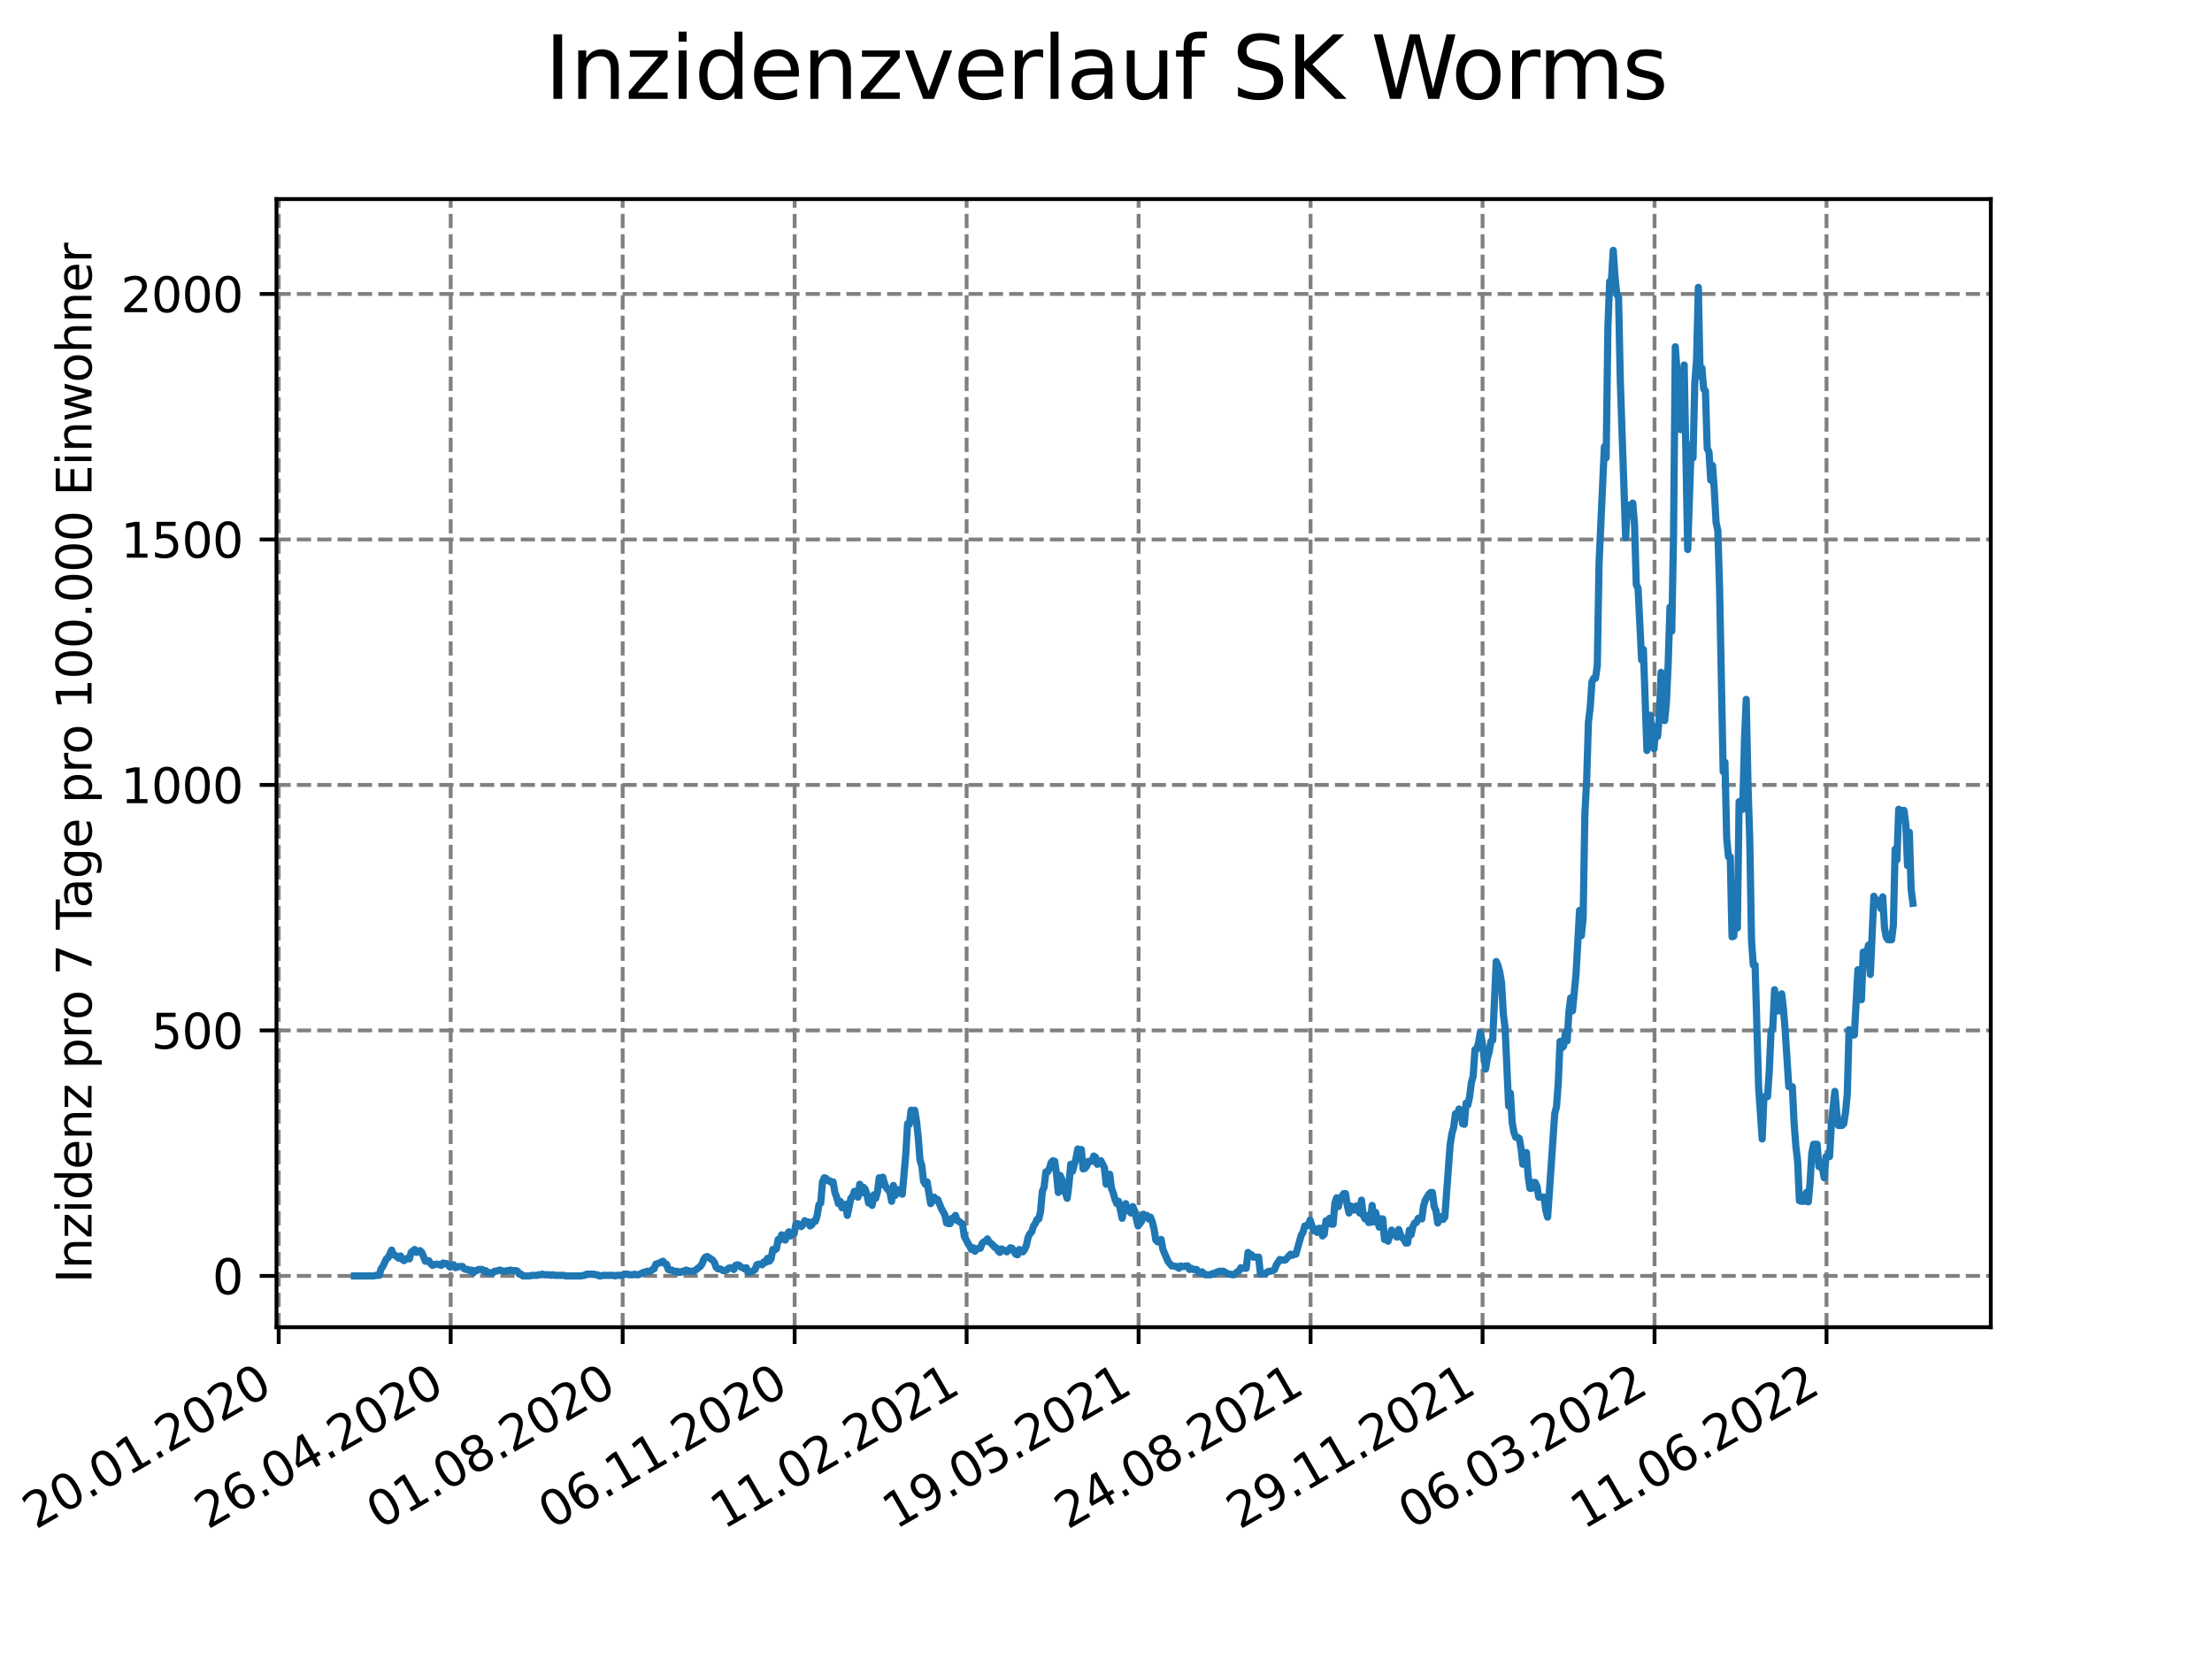 <?xml version="1.0" encoding="utf-8" standalone="no"?>
<!DOCTYPE svg PUBLIC "-//W3C//DTD SVG 1.1//EN"
  "http://www.w3.org/Graphics/SVG/1.1/DTD/svg11.dtd">
<svg xmlns:xlink="http://www.w3.org/1999/xlink" width="460.8pt" height="345.6pt" viewBox="0 0 460.8 345.6" xmlns="http://www.w3.org/2000/svg" version="1.1">
 <defs>
  <style type="text/css">*{stroke-linejoin: round; stroke-linecap: butt}</style>
 </defs>
 <g id="figure_1">
  <g id="patch_1">
   <path d="M 0 345.6 
L 460.8 345.6 
L 460.8 0 
L 0 0 
z
" style="fill: #ffffff"/>
  </g>
  <g id="axes_1">
   <g id="patch_2">
    <path d="M 57.6 276.48 
L 414.72 276.48 
L 414.72 41.472 
L 57.6 41.472 
z
" style="fill: #ffffff"/>
   </g>
   <g id="matplotlib.axis_1">
    <g id="xtick_1">
     <g id="line2d_1">
      <path d="M 58.059 276.48 
L 58.059 41.472 
" clip-path="url(#pa4934baeac)" style="fill: none; stroke-dasharray: 2.96,1.28; stroke-dashoffset: 0; stroke: #808080; stroke-width: 0.8"/>
     </g>
     <g id="line2d_2">
      <defs>
       <path id="m959ec31d3f" d="M 0 0 
L 0 3.5 
" style="stroke: #000000; stroke-width: 0.8"/>
      </defs>
      <g>
       <use xlink:href="#m959ec31d3f" x="58.059" y="276.48" style="stroke: #000000; stroke-width: 0.8"/>
      </g>
     </g>
     <g id="text_1">
      <!-- 20.01.2020 -->
      <g transform="translate(7.433 318.689)rotate(-30)scale(0.1 -0.1)">
       <defs>
        <path id="DejaVuSans-32" d="M 1228 531 
L 3431 531 
L 3431 0 
L 469 0 
L 469 531 
Q 828 903 1448 1529 
Q 2069 2156 2228 2338 
Q 2531 2678 2651 2914 
Q 2772 3150 2772 3378 
Q 2772 3750 2511 3984 
Q 2250 4219 1831 4219 
Q 1534 4219 1204 4116 
Q 875 4013 500 3803 
L 500 4441 
Q 881 4594 1212 4672 
Q 1544 4750 1819 4750 
Q 2544 4750 2975 4387 
Q 3406 4025 3406 3419 
Q 3406 3131 3298 2873 
Q 3191 2616 2906 2266 
Q 2828 2175 2409 1742 
Q 1991 1309 1228 531 
z
" transform="scale(0.016)"/>
        <path id="DejaVuSans-30" d="M 2034 4250 
Q 1547 4250 1301 3770 
Q 1056 3291 1056 2328 
Q 1056 1369 1301 889 
Q 1547 409 2034 409 
Q 2525 409 2770 889 
Q 3016 1369 3016 2328 
Q 3016 3291 2770 3770 
Q 2525 4250 2034 4250 
z
M 2034 4750 
Q 2819 4750 3233 4129 
Q 3647 3509 3647 2328 
Q 3647 1150 3233 529 
Q 2819 -91 2034 -91 
Q 1250 -91 836 529 
Q 422 1150 422 2328 
Q 422 3509 836 4129 
Q 1250 4750 2034 4750 
z
" transform="scale(0.016)"/>
        <path id="DejaVuSans-2e" d="M 684 794 
L 1344 794 
L 1344 0 
L 684 0 
L 684 794 
z
" transform="scale(0.016)"/>
        <path id="DejaVuSans-31" d="M 794 531 
L 1825 531 
L 1825 4091 
L 703 3866 
L 703 4441 
L 1819 4666 
L 2450 4666 
L 2450 531 
L 3481 531 
L 3481 0 
L 794 0 
L 794 531 
z
" transform="scale(0.016)"/>
       </defs>
       <use xlink:href="#DejaVuSans-32"/>
       <use xlink:href="#DejaVuSans-30" x="63.623"/>
       <use xlink:href="#DejaVuSans-2e" x="127.246"/>
       <use xlink:href="#DejaVuSans-30" x="159.033"/>
       <use xlink:href="#DejaVuSans-31" x="222.656"/>
       <use xlink:href="#DejaVuSans-2e" x="286.279"/>
       <use xlink:href="#DejaVuSans-32" x="318.066"/>
       <use xlink:href="#DejaVuSans-30" x="381.689"/>
       <use xlink:href="#DejaVuSans-32" x="445.312"/>
       <use xlink:href="#DejaVuSans-30" x="508.936"/>
      </g>
     </g>
    </g>
    <g id="xtick_2">
     <g id="line2d_3">
      <path d="M 93.885 276.48 
L 93.885 41.472 
" clip-path="url(#pa4934baeac)" style="fill: none; stroke-dasharray: 2.96,1.28; stroke-dashoffset: 0; stroke: #808080; stroke-width: 0.8"/>
     </g>
     <g id="line2d_4">
      <g>
       <use xlink:href="#m959ec31d3f" x="93.885" y="276.48" style="stroke: #000000; stroke-width: 0.8"/>
      </g>
     </g>
     <g id="text_2">
      <!-- 26.04.2020 -->
      <g transform="translate(43.26 318.689)rotate(-30)scale(0.1 -0.1)">
       <defs>
        <path id="DejaVuSans-36" d="M 2113 2584 
Q 1688 2584 1439 2293 
Q 1191 2003 1191 1497 
Q 1191 994 1439 701 
Q 1688 409 2113 409 
Q 2538 409 2786 701 
Q 3034 994 3034 1497 
Q 3034 2003 2786 2293 
Q 2538 2584 2113 2584 
z
M 3366 4563 
L 3366 3988 
Q 3128 4100 2886 4159 
Q 2644 4219 2406 4219 
Q 1781 4219 1451 3797 
Q 1122 3375 1075 2522 
Q 1259 2794 1537 2939 
Q 1816 3084 2150 3084 
Q 2853 3084 3261 2657 
Q 3669 2231 3669 1497 
Q 3669 778 3244 343 
Q 2819 -91 2113 -91 
Q 1303 -91 875 529 
Q 447 1150 447 2328 
Q 447 3434 972 4092 
Q 1497 4750 2381 4750 
Q 2619 4750 2861 4703 
Q 3103 4656 3366 4563 
z
" transform="scale(0.016)"/>
        <path id="DejaVuSans-34" d="M 2419 4116 
L 825 1625 
L 2419 1625 
L 2419 4116 
z
M 2253 4666 
L 3047 4666 
L 3047 1625 
L 3713 1625 
L 3713 1100 
L 3047 1100 
L 3047 0 
L 2419 0 
L 2419 1100 
L 313 1100 
L 313 1709 
L 2253 4666 
z
" transform="scale(0.016)"/>
       </defs>
       <use xlink:href="#DejaVuSans-32"/>
       <use xlink:href="#DejaVuSans-36" x="63.623"/>
       <use xlink:href="#DejaVuSans-2e" x="127.246"/>
       <use xlink:href="#DejaVuSans-30" x="159.033"/>
       <use xlink:href="#DejaVuSans-34" x="222.656"/>
       <use xlink:href="#DejaVuSans-2e" x="286.279"/>
       <use xlink:href="#DejaVuSans-32" x="318.066"/>
       <use xlink:href="#DejaVuSans-30" x="381.689"/>
       <use xlink:href="#DejaVuSans-32" x="445.312"/>
       <use xlink:href="#DejaVuSans-30" x="508.936"/>
      </g>
     </g>
    </g>
    <g id="xtick_3">
     <g id="line2d_5">
      <path d="M 129.712 276.48 
L 129.712 41.472 
" clip-path="url(#pa4934baeac)" style="fill: none; stroke-dasharray: 2.96,1.28; stroke-dashoffset: 0; stroke: #808080; stroke-width: 0.8"/>
     </g>
     <g id="line2d_6">
      <g>
       <use xlink:href="#m959ec31d3f" x="129.712" y="276.48" style="stroke: #000000; stroke-width: 0.8"/>
      </g>
     </g>
     <g id="text_3">
      <!-- 01.08.2020 -->
      <g transform="translate(79.086 318.689)rotate(-30)scale(0.1 -0.1)">
       <defs>
        <path id="DejaVuSans-38" d="M 2034 2216 
Q 1584 2216 1326 1975 
Q 1069 1734 1069 1313 
Q 1069 891 1326 650 
Q 1584 409 2034 409 
Q 2484 409 2743 651 
Q 3003 894 3003 1313 
Q 3003 1734 2745 1975 
Q 2488 2216 2034 2216 
z
M 1403 2484 
Q 997 2584 770 2862 
Q 544 3141 544 3541 
Q 544 4100 942 4425 
Q 1341 4750 2034 4750 
Q 2731 4750 3128 4425 
Q 3525 4100 3525 3541 
Q 3525 3141 3298 2862 
Q 3072 2584 2669 2484 
Q 3125 2378 3379 2068 
Q 3634 1759 3634 1313 
Q 3634 634 3220 271 
Q 2806 -91 2034 -91 
Q 1263 -91 848 271 
Q 434 634 434 1313 
Q 434 1759 690 2068 
Q 947 2378 1403 2484 
z
M 1172 3481 
Q 1172 3119 1398 2916 
Q 1625 2713 2034 2713 
Q 2441 2713 2670 2916 
Q 2900 3119 2900 3481 
Q 2900 3844 2670 4047 
Q 2441 4250 2034 4250 
Q 1625 4250 1398 4047 
Q 1172 3844 1172 3481 
z
" transform="scale(0.016)"/>
       </defs>
       <use xlink:href="#DejaVuSans-30"/>
       <use xlink:href="#DejaVuSans-31" x="63.623"/>
       <use xlink:href="#DejaVuSans-2e" x="127.246"/>
       <use xlink:href="#DejaVuSans-30" x="159.033"/>
       <use xlink:href="#DejaVuSans-38" x="222.656"/>
       <use xlink:href="#DejaVuSans-2e" x="286.279"/>
       <use xlink:href="#DejaVuSans-32" x="318.066"/>
       <use xlink:href="#DejaVuSans-30" x="381.689"/>
       <use xlink:href="#DejaVuSans-32" x="445.312"/>
       <use xlink:href="#DejaVuSans-30" x="508.936"/>
      </g>
     </g>
    </g>
    <g id="xtick_4">
     <g id="line2d_7">
      <path d="M 165.538 276.48 
L 165.538 41.472 
" clip-path="url(#pa4934baeac)" style="fill: none; stroke-dasharray: 2.96,1.28; stroke-dashoffset: 0; stroke: #808080; stroke-width: 0.8"/>
     </g>
     <g id="line2d_8">
      <g>
       <use xlink:href="#m959ec31d3f" x="165.538" y="276.48" style="stroke: #000000; stroke-width: 0.8"/>
      </g>
     </g>
     <g id="text_4">
      <!-- 06.11.2020 -->
      <g transform="translate(114.913 318.689)rotate(-30)scale(0.1 -0.1)">
       <use xlink:href="#DejaVuSans-30"/>
       <use xlink:href="#DejaVuSans-36" x="63.623"/>
       <use xlink:href="#DejaVuSans-2e" x="127.246"/>
       <use xlink:href="#DejaVuSans-31" x="159.033"/>
       <use xlink:href="#DejaVuSans-31" x="222.656"/>
       <use xlink:href="#DejaVuSans-2e" x="286.279"/>
       <use xlink:href="#DejaVuSans-32" x="318.066"/>
       <use xlink:href="#DejaVuSans-30" x="381.689"/>
       <use xlink:href="#DejaVuSans-32" x="445.312"/>
       <use xlink:href="#DejaVuSans-30" x="508.936"/>
      </g>
     </g>
    </g>
    <g id="xtick_5">
     <g id="line2d_9">
      <path d="M 201.365 276.48 
L 201.365 41.472 
" clip-path="url(#pa4934baeac)" style="fill: none; stroke-dasharray: 2.96,1.28; stroke-dashoffset: 0; stroke: #808080; stroke-width: 0.8"/>
     </g>
     <g id="line2d_10">
      <g>
       <use xlink:href="#m959ec31d3f" x="201.365" y="276.48" style="stroke: #000000; stroke-width: 0.8"/>
      </g>
     </g>
     <g id="text_5">
      <!-- 11.02.2021 -->
      <g transform="translate(150.739 318.689)rotate(-30)scale(0.1 -0.1)">
       <use xlink:href="#DejaVuSans-31"/>
       <use xlink:href="#DejaVuSans-31" x="63.623"/>
       <use xlink:href="#DejaVuSans-2e" x="127.246"/>
       <use xlink:href="#DejaVuSans-30" x="159.033"/>
       <use xlink:href="#DejaVuSans-32" x="222.656"/>
       <use xlink:href="#DejaVuSans-2e" x="286.279"/>
       <use xlink:href="#DejaVuSans-32" x="318.066"/>
       <use xlink:href="#DejaVuSans-30" x="381.689"/>
       <use xlink:href="#DejaVuSans-32" x="445.312"/>
       <use xlink:href="#DejaVuSans-31" x="508.936"/>
      </g>
     </g>
    </g>
    <g id="xtick_6">
     <g id="line2d_11">
      <path d="M 237.191 276.48 
L 237.191 41.472 
" clip-path="url(#pa4934baeac)" style="fill: none; stroke-dasharray: 2.96,1.28; stroke-dashoffset: 0; stroke: #808080; stroke-width: 0.8"/>
     </g>
     <g id="line2d_12">
      <g>
       <use xlink:href="#m959ec31d3f" x="237.191" y="276.48" style="stroke: #000000; stroke-width: 0.8"/>
      </g>
     </g>
     <g id="text_6">
      <!-- 19.05.2021 -->
      <g transform="translate(186.566 318.689)rotate(-30)scale(0.1 -0.1)">
       <defs>
        <path id="DejaVuSans-39" d="M 703 97 
L 703 672 
Q 941 559 1184 500 
Q 1428 441 1663 441 
Q 2288 441 2617 861 
Q 2947 1281 2994 2138 
Q 2813 1869 2534 1725 
Q 2256 1581 1919 1581 
Q 1219 1581 811 2004 
Q 403 2428 403 3163 
Q 403 3881 828 4315 
Q 1253 4750 1959 4750 
Q 2769 4750 3195 4129 
Q 3622 3509 3622 2328 
Q 3622 1225 3098 567 
Q 2575 -91 1691 -91 
Q 1453 -91 1209 -44 
Q 966 3 703 97 
z
M 1959 2075 
Q 2384 2075 2632 2365 
Q 2881 2656 2881 3163 
Q 2881 3666 2632 3958 
Q 2384 4250 1959 4250 
Q 1534 4250 1286 3958 
Q 1038 3666 1038 3163 
Q 1038 2656 1286 2365 
Q 1534 2075 1959 2075 
z
" transform="scale(0.016)"/>
        <path id="DejaVuSans-35" d="M 691 4666 
L 3169 4666 
L 3169 4134 
L 1269 4134 
L 1269 2991 
Q 1406 3038 1543 3061 
Q 1681 3084 1819 3084 
Q 2600 3084 3056 2656 
Q 3513 2228 3513 1497 
Q 3513 744 3044 326 
Q 2575 -91 1722 -91 
Q 1428 -91 1123 -41 
Q 819 9 494 109 
L 494 744 
Q 775 591 1075 516 
Q 1375 441 1709 441 
Q 2250 441 2565 725 
Q 2881 1009 2881 1497 
Q 2881 1984 2565 2268 
Q 2250 2553 1709 2553 
Q 1456 2553 1204 2497 
Q 953 2441 691 2322 
L 691 4666 
z
" transform="scale(0.016)"/>
       </defs>
       <use xlink:href="#DejaVuSans-31"/>
       <use xlink:href="#DejaVuSans-39" x="63.623"/>
       <use xlink:href="#DejaVuSans-2e" x="127.246"/>
       <use xlink:href="#DejaVuSans-30" x="159.033"/>
       <use xlink:href="#DejaVuSans-35" x="222.656"/>
       <use xlink:href="#DejaVuSans-2e" x="286.279"/>
       <use xlink:href="#DejaVuSans-32" x="318.066"/>
       <use xlink:href="#DejaVuSans-30" x="381.689"/>
       <use xlink:href="#DejaVuSans-32" x="445.312"/>
       <use xlink:href="#DejaVuSans-31" x="508.936"/>
      </g>
     </g>
    </g>
    <g id="xtick_7">
     <g id="line2d_13">
      <path d="M 273.018 276.48 
L 273.018 41.472 
" clip-path="url(#pa4934baeac)" style="fill: none; stroke-dasharray: 2.96,1.28; stroke-dashoffset: 0; stroke: #808080; stroke-width: 0.8"/>
     </g>
     <g id="line2d_14">
      <g>
       <use xlink:href="#m959ec31d3f" x="273.018" y="276.48" style="stroke: #000000; stroke-width: 0.8"/>
      </g>
     </g>
     <g id="text_7">
      <!-- 24.08.2021 -->
      <g transform="translate(222.392 318.689)rotate(-30)scale(0.1 -0.1)">
       <use xlink:href="#DejaVuSans-32"/>
       <use xlink:href="#DejaVuSans-34" x="63.623"/>
       <use xlink:href="#DejaVuSans-2e" x="127.246"/>
       <use xlink:href="#DejaVuSans-30" x="159.033"/>
       <use xlink:href="#DejaVuSans-38" x="222.656"/>
       <use xlink:href="#DejaVuSans-2e" x="286.279"/>
       <use xlink:href="#DejaVuSans-32" x="318.066"/>
       <use xlink:href="#DejaVuSans-30" x="381.689"/>
       <use xlink:href="#DejaVuSans-32" x="445.312"/>
       <use xlink:href="#DejaVuSans-31" x="508.936"/>
      </g>
     </g>
    </g>
    <g id="xtick_8">
     <g id="line2d_15">
      <path d="M 308.844 276.48 
L 308.844 41.472 
" clip-path="url(#pa4934baeac)" style="fill: none; stroke-dasharray: 2.96,1.28; stroke-dashoffset: 0; stroke: #808080; stroke-width: 0.8"/>
     </g>
     <g id="line2d_16">
      <g>
       <use xlink:href="#m959ec31d3f" x="308.844" y="276.48" style="stroke: #000000; stroke-width: 0.8"/>
      </g>
     </g>
     <g id="text_8">
      <!-- 29.11.2021 -->
      <g transform="translate(258.219 318.689)rotate(-30)scale(0.1 -0.1)">
       <use xlink:href="#DejaVuSans-32"/>
       <use xlink:href="#DejaVuSans-39" x="63.623"/>
       <use xlink:href="#DejaVuSans-2e" x="127.246"/>
       <use xlink:href="#DejaVuSans-31" x="159.033"/>
       <use xlink:href="#DejaVuSans-31" x="222.656"/>
       <use xlink:href="#DejaVuSans-2e" x="286.279"/>
       <use xlink:href="#DejaVuSans-32" x="318.066"/>
       <use xlink:href="#DejaVuSans-30" x="381.689"/>
       <use xlink:href="#DejaVuSans-32" x="445.312"/>
       <use xlink:href="#DejaVuSans-31" x="508.936"/>
      </g>
     </g>
    </g>
    <g id="xtick_9">
     <g id="line2d_17">
      <path d="M 344.671 276.48 
L 344.671 41.472 
" clip-path="url(#pa4934baeac)" style="fill: none; stroke-dasharray: 2.96,1.28; stroke-dashoffset: 0; stroke: #808080; stroke-width: 0.8"/>
     </g>
     <g id="line2d_18">
      <g>
       <use xlink:href="#m959ec31d3f" x="344.671" y="276.48" style="stroke: #000000; stroke-width: 0.8"/>
      </g>
     </g>
     <g id="text_9">
      <!-- 06.03.2022 -->
      <g transform="translate(294.045 318.689)rotate(-30)scale(0.1 -0.1)">
       <defs>
        <path id="DejaVuSans-33" d="M 2597 2516 
Q 3050 2419 3304 2112 
Q 3559 1806 3559 1356 
Q 3559 666 3084 287 
Q 2609 -91 1734 -91 
Q 1441 -91 1130 -33 
Q 819 25 488 141 
L 488 750 
Q 750 597 1062 519 
Q 1375 441 1716 441 
Q 2309 441 2620 675 
Q 2931 909 2931 1356 
Q 2931 1769 2642 2001 
Q 2353 2234 1838 2234 
L 1294 2234 
L 1294 2753 
L 1863 2753 
Q 2328 2753 2575 2939 
Q 2822 3125 2822 3475 
Q 2822 3834 2567 4026 
Q 2313 4219 1838 4219 
Q 1578 4219 1281 4162 
Q 984 4106 628 3988 
L 628 4550 
Q 988 4650 1302 4700 
Q 1616 4750 1894 4750 
Q 2613 4750 3031 4423 
Q 3450 4097 3450 3541 
Q 3450 3153 3228 2886 
Q 3006 2619 2597 2516 
z
" transform="scale(0.016)"/>
       </defs>
       <use xlink:href="#DejaVuSans-30"/>
       <use xlink:href="#DejaVuSans-36" x="63.623"/>
       <use xlink:href="#DejaVuSans-2e" x="127.246"/>
       <use xlink:href="#DejaVuSans-30" x="159.033"/>
       <use xlink:href="#DejaVuSans-33" x="222.656"/>
       <use xlink:href="#DejaVuSans-2e" x="286.279"/>
       <use xlink:href="#DejaVuSans-32" x="318.066"/>
       <use xlink:href="#DejaVuSans-30" x="381.689"/>
       <use xlink:href="#DejaVuSans-32" x="445.312"/>
       <use xlink:href="#DejaVuSans-32" x="508.936"/>
      </g>
     </g>
    </g>
    <g id="xtick_10">
     <g id="line2d_19">
      <path d="M 380.497 276.48 
L 380.497 41.472 
" clip-path="url(#pa4934baeac)" style="fill: none; stroke-dasharray: 2.96,1.28; stroke-dashoffset: 0; stroke: #808080; stroke-width: 0.8"/>
     </g>
     <g id="line2d_20">
      <g>
       <use xlink:href="#m959ec31d3f" x="380.497" y="276.48" style="stroke: #000000; stroke-width: 0.8"/>
      </g>
     </g>
     <g id="text_10">
      <!-- 11.06.2022 -->
      <g transform="translate(329.872 318.689)rotate(-30)scale(0.1 -0.1)">
       <use xlink:href="#DejaVuSans-31"/>
       <use xlink:href="#DejaVuSans-31" x="63.623"/>
       <use xlink:href="#DejaVuSans-2e" x="127.246"/>
       <use xlink:href="#DejaVuSans-30" x="159.033"/>
       <use xlink:href="#DejaVuSans-36" x="222.656"/>
       <use xlink:href="#DejaVuSans-2e" x="286.279"/>
       <use xlink:href="#DejaVuSans-32" x="318.066"/>
       <use xlink:href="#DejaVuSans-30" x="381.689"/>
       <use xlink:href="#DejaVuSans-32" x="445.312"/>
       <use xlink:href="#DejaVuSans-32" x="508.936"/>
      </g>
     </g>
    </g>
   </g>
   <g id="matplotlib.axis_2">
    <g id="ytick_1">
     <g id="line2d_21">
      <path d="M 57.6 265.798 
L 414.72 265.798 
" clip-path="url(#pa4934baeac)" style="fill: none; stroke-dasharray: 2.96,1.28; stroke-dashoffset: 0; stroke: #808080; stroke-width: 0.8"/>
     </g>
     <g id="line2d_22">
      <defs>
       <path id="mfee07754c3" d="M 0 0 
L -3.5 0 
" style="stroke: #000000; stroke-width: 0.8"/>
      </defs>
      <g>
       <use xlink:href="#mfee07754c3" x="57.6" y="265.798" style="stroke: #000000; stroke-width: 0.8"/>
      </g>
     </g>
     <g id="text_11">
      <!-- 0 -->
      <g transform="translate(44.237 269.597)scale(0.1 -0.1)">
       <use xlink:href="#DejaVuSans-30"/>
      </g>
     </g>
    </g>
    <g id="ytick_2">
     <g id="line2d_23">
      <path d="M 57.6 214.657 
L 414.72 214.657 
" clip-path="url(#pa4934baeac)" style="fill: none; stroke-dasharray: 2.96,1.28; stroke-dashoffset: 0; stroke: #808080; stroke-width: 0.8"/>
     </g>
     <g id="line2d_24">
      <g>
       <use xlink:href="#mfee07754c3" x="57.6" y="214.657" style="stroke: #000000; stroke-width: 0.8"/>
      </g>
     </g>
     <g id="text_12">
      <!-- 500 -->
      <g transform="translate(31.512 218.456)scale(0.1 -0.1)">
       <use xlink:href="#DejaVuSans-35"/>
       <use xlink:href="#DejaVuSans-30" x="63.623"/>
       <use xlink:href="#DejaVuSans-30" x="127.246"/>
      </g>
     </g>
    </g>
    <g id="ytick_3">
     <g id="line2d_25">
      <path d="M 57.6 163.516 
L 414.72 163.516 
" clip-path="url(#pa4934baeac)" style="fill: none; stroke-dasharray: 2.96,1.28; stroke-dashoffset: 0; stroke: #808080; stroke-width: 0.8"/>
     </g>
     <g id="line2d_26">
      <g>
       <use xlink:href="#mfee07754c3" x="57.6" y="163.516" style="stroke: #000000; stroke-width: 0.8"/>
      </g>
     </g>
     <g id="text_13">
      <!-- 1000 -->
      <g transform="translate(25.15 167.315)scale(0.1 -0.1)">
       <use xlink:href="#DejaVuSans-31"/>
       <use xlink:href="#DejaVuSans-30" x="63.623"/>
       <use xlink:href="#DejaVuSans-30" x="127.246"/>
       <use xlink:href="#DejaVuSans-30" x="190.869"/>
      </g>
     </g>
    </g>
    <g id="ytick_4">
     <g id="line2d_27">
      <path d="M 57.6 112.375 
L 414.72 112.375 
" clip-path="url(#pa4934baeac)" style="fill: none; stroke-dasharray: 2.96,1.28; stroke-dashoffset: 0; stroke: #808080; stroke-width: 0.8"/>
     </g>
     <g id="line2d_28">
      <g>
       <use xlink:href="#mfee07754c3" x="57.6" y="112.375" style="stroke: #000000; stroke-width: 0.8"/>
      </g>
     </g>
     <g id="text_14">
      <!-- 1500 -->
      <g transform="translate(25.15 116.174)scale(0.1 -0.1)">
       <use xlink:href="#DejaVuSans-31"/>
       <use xlink:href="#DejaVuSans-35" x="63.623"/>
       <use xlink:href="#DejaVuSans-30" x="127.246"/>
       <use xlink:href="#DejaVuSans-30" x="190.869"/>
      </g>
     </g>
    </g>
    <g id="ytick_5">
     <g id="line2d_29">
      <path d="M 57.6 61.234 
L 414.72 61.234 
" clip-path="url(#pa4934baeac)" style="fill: none; stroke-dasharray: 2.96,1.28; stroke-dashoffset: 0; stroke: #808080; stroke-width: 0.8"/>
     </g>
     <g id="line2d_30">
      <g>
       <use xlink:href="#mfee07754c3" x="57.6" y="61.234" style="stroke: #000000; stroke-width: 0.8"/>
      </g>
     </g>
     <g id="text_15">
      <!-- 2000 -->
      <g transform="translate(25.15 65.033)scale(0.1 -0.1)">
       <use xlink:href="#DejaVuSans-32"/>
       <use xlink:href="#DejaVuSans-30" x="63.623"/>
       <use xlink:href="#DejaVuSans-30" x="127.246"/>
       <use xlink:href="#DejaVuSans-30" x="190.869"/>
      </g>
     </g>
    </g>
    <g id="text_16">
     <!-- Inzidenz pro 7 Tage pro 100.000 Einwohner -->
     <g transform="translate(19.07 267.301)rotate(-90)scale(0.1 -0.1)">
      <defs>
       <path id="DejaVuSans-49" d="M 628 4666 
L 1259 4666 
L 1259 0 
L 628 0 
L 628 4666 
z
" transform="scale(0.016)"/>
       <path id="DejaVuSans-6e" d="M 3513 2113 
L 3513 0 
L 2938 0 
L 2938 2094 
Q 2938 2591 2744 2837 
Q 2550 3084 2163 3084 
Q 1697 3084 1428 2787 
Q 1159 2491 1159 1978 
L 1159 0 
L 581 0 
L 581 3500 
L 1159 3500 
L 1159 2956 
Q 1366 3272 1645 3428 
Q 1925 3584 2291 3584 
Q 2894 3584 3203 3211 
Q 3513 2838 3513 2113 
z
" transform="scale(0.016)"/>
       <path id="DejaVuSans-7a" d="M 353 3500 
L 3084 3500 
L 3084 2975 
L 922 459 
L 3084 459 
L 3084 0 
L 275 0 
L 275 525 
L 2438 3041 
L 353 3041 
L 353 3500 
z
" transform="scale(0.016)"/>
       <path id="DejaVuSans-69" d="M 603 3500 
L 1178 3500 
L 1178 0 
L 603 0 
L 603 3500 
z
M 603 4863 
L 1178 4863 
L 1178 4134 
L 603 4134 
L 603 4863 
z
" transform="scale(0.016)"/>
       <path id="DejaVuSans-64" d="M 2906 2969 
L 2906 4863 
L 3481 4863 
L 3481 0 
L 2906 0 
L 2906 525 
Q 2725 213 2448 61 
Q 2172 -91 1784 -91 
Q 1150 -91 751 415 
Q 353 922 353 1747 
Q 353 2572 751 3078 
Q 1150 3584 1784 3584 
Q 2172 3584 2448 3432 
Q 2725 3281 2906 2969 
z
M 947 1747 
Q 947 1113 1208 752 
Q 1469 391 1925 391 
Q 2381 391 2643 752 
Q 2906 1113 2906 1747 
Q 2906 2381 2643 2742 
Q 2381 3103 1925 3103 
Q 1469 3103 1208 2742 
Q 947 2381 947 1747 
z
" transform="scale(0.016)"/>
       <path id="DejaVuSans-65" d="M 3597 1894 
L 3597 1613 
L 953 1613 
Q 991 1019 1311 708 
Q 1631 397 2203 397 
Q 2534 397 2845 478 
Q 3156 559 3463 722 
L 3463 178 
Q 3153 47 2828 -22 
Q 2503 -91 2169 -91 
Q 1331 -91 842 396 
Q 353 884 353 1716 
Q 353 2575 817 3079 
Q 1281 3584 2069 3584 
Q 2775 3584 3186 3129 
Q 3597 2675 3597 1894 
z
M 3022 2063 
Q 3016 2534 2758 2815 
Q 2500 3097 2075 3097 
Q 1594 3097 1305 2825 
Q 1016 2553 972 2059 
L 3022 2063 
z
" transform="scale(0.016)"/>
       <path id="DejaVuSans-20" transform="scale(0.016)"/>
       <path id="DejaVuSans-70" d="M 1159 525 
L 1159 -1331 
L 581 -1331 
L 581 3500 
L 1159 3500 
L 1159 2969 
Q 1341 3281 1617 3432 
Q 1894 3584 2278 3584 
Q 2916 3584 3314 3078 
Q 3713 2572 3713 1747 
Q 3713 922 3314 415 
Q 2916 -91 2278 -91 
Q 1894 -91 1617 61 
Q 1341 213 1159 525 
z
M 3116 1747 
Q 3116 2381 2855 2742 
Q 2594 3103 2138 3103 
Q 1681 3103 1420 2742 
Q 1159 2381 1159 1747 
Q 1159 1113 1420 752 
Q 1681 391 2138 391 
Q 2594 391 2855 752 
Q 3116 1113 3116 1747 
z
" transform="scale(0.016)"/>
       <path id="DejaVuSans-72" d="M 2631 2963 
Q 2534 3019 2420 3045 
Q 2306 3072 2169 3072 
Q 1681 3072 1420 2755 
Q 1159 2438 1159 1844 
L 1159 0 
L 581 0 
L 581 3500 
L 1159 3500 
L 1159 2956 
Q 1341 3275 1631 3429 
Q 1922 3584 2338 3584 
Q 2397 3584 2469 3576 
Q 2541 3569 2628 3553 
L 2631 2963 
z
" transform="scale(0.016)"/>
       <path id="DejaVuSans-6f" d="M 1959 3097 
Q 1497 3097 1228 2736 
Q 959 2375 959 1747 
Q 959 1119 1226 758 
Q 1494 397 1959 397 
Q 2419 397 2687 759 
Q 2956 1122 2956 1747 
Q 2956 2369 2687 2733 
Q 2419 3097 1959 3097 
z
M 1959 3584 
Q 2709 3584 3137 3096 
Q 3566 2609 3566 1747 
Q 3566 888 3137 398 
Q 2709 -91 1959 -91 
Q 1206 -91 779 398 
Q 353 888 353 1747 
Q 353 2609 779 3096 
Q 1206 3584 1959 3584 
z
" transform="scale(0.016)"/>
       <path id="DejaVuSans-37" d="M 525 4666 
L 3525 4666 
L 3525 4397 
L 1831 0 
L 1172 0 
L 2766 4134 
L 525 4134 
L 525 4666 
z
" transform="scale(0.016)"/>
       <path id="DejaVuSans-54" d="M -19 4666 
L 3928 4666 
L 3928 4134 
L 2272 4134 
L 2272 0 
L 1638 0 
L 1638 4134 
L -19 4134 
L -19 4666 
z
" transform="scale(0.016)"/>
       <path id="DejaVuSans-61" d="M 2194 1759 
Q 1497 1759 1228 1600 
Q 959 1441 959 1056 
Q 959 750 1161 570 
Q 1363 391 1709 391 
Q 2188 391 2477 730 
Q 2766 1069 2766 1631 
L 2766 1759 
L 2194 1759 
z
M 3341 1997 
L 3341 0 
L 2766 0 
L 2766 531 
Q 2569 213 2275 61 
Q 1981 -91 1556 -91 
Q 1019 -91 701 211 
Q 384 513 384 1019 
Q 384 1609 779 1909 
Q 1175 2209 1959 2209 
L 2766 2209 
L 2766 2266 
Q 2766 2663 2505 2880 
Q 2244 3097 1772 3097 
Q 1472 3097 1187 3025 
Q 903 2953 641 2809 
L 641 3341 
Q 956 3463 1253 3523 
Q 1550 3584 1831 3584 
Q 2591 3584 2966 3190 
Q 3341 2797 3341 1997 
z
" transform="scale(0.016)"/>
       <path id="DejaVuSans-67" d="M 2906 1791 
Q 2906 2416 2648 2759 
Q 2391 3103 1925 3103 
Q 1463 3103 1205 2759 
Q 947 2416 947 1791 
Q 947 1169 1205 825 
Q 1463 481 1925 481 
Q 2391 481 2648 825 
Q 2906 1169 2906 1791 
z
M 3481 434 
Q 3481 -459 3084 -895 
Q 2688 -1331 1869 -1331 
Q 1566 -1331 1297 -1286 
Q 1028 -1241 775 -1147 
L 775 -588 
Q 1028 -725 1275 -790 
Q 1522 -856 1778 -856 
Q 2344 -856 2625 -561 
Q 2906 -266 2906 331 
L 2906 616 
Q 2728 306 2450 153 
Q 2172 0 1784 0 
Q 1141 0 747 490 
Q 353 981 353 1791 
Q 353 2603 747 3093 
Q 1141 3584 1784 3584 
Q 2172 3584 2450 3431 
Q 2728 3278 2906 2969 
L 2906 3500 
L 3481 3500 
L 3481 434 
z
" transform="scale(0.016)"/>
       <path id="DejaVuSans-45" d="M 628 4666 
L 3578 4666 
L 3578 4134 
L 1259 4134 
L 1259 2753 
L 3481 2753 
L 3481 2222 
L 1259 2222 
L 1259 531 
L 3634 531 
L 3634 0 
L 628 0 
L 628 4666 
z
" transform="scale(0.016)"/>
       <path id="DejaVuSans-77" d="M 269 3500 
L 844 3500 
L 1563 769 
L 2278 3500 
L 2956 3500 
L 3675 769 
L 4391 3500 
L 4966 3500 
L 4050 0 
L 3372 0 
L 2619 2869 
L 1863 0 
L 1184 0 
L 269 3500 
z
" transform="scale(0.016)"/>
       <path id="DejaVuSans-68" d="M 3513 2113 
L 3513 0 
L 2938 0 
L 2938 2094 
Q 2938 2591 2744 2837 
Q 2550 3084 2163 3084 
Q 1697 3084 1428 2787 
Q 1159 2491 1159 1978 
L 1159 0 
L 581 0 
L 581 4863 
L 1159 4863 
L 1159 2956 
Q 1366 3272 1645 3428 
Q 1925 3584 2291 3584 
Q 2894 3584 3203 3211 
Q 3513 2838 3513 2113 
z
" transform="scale(0.016)"/>
      </defs>
      <use xlink:href="#DejaVuSans-49"/>
      <use xlink:href="#DejaVuSans-6e" x="29.492"/>
      <use xlink:href="#DejaVuSans-7a" x="92.871"/>
      <use xlink:href="#DejaVuSans-69" x="145.361"/>
      <use xlink:href="#DejaVuSans-64" x="173.145"/>
      <use xlink:href="#DejaVuSans-65" x="236.621"/>
      <use xlink:href="#DejaVuSans-6e" x="298.145"/>
      <use xlink:href="#DejaVuSans-7a" x="361.523"/>
      <use xlink:href="#DejaVuSans-20" x="414.014"/>
      <use xlink:href="#DejaVuSans-70" x="445.801"/>
      <use xlink:href="#DejaVuSans-72" x="509.277"/>
      <use xlink:href="#DejaVuSans-6f" x="548.141"/>
      <use xlink:href="#DejaVuSans-20" x="609.322"/>
      <use xlink:href="#DejaVuSans-37" x="641.109"/>
      <use xlink:href="#DejaVuSans-20" x="704.732"/>
      <use xlink:href="#DejaVuSans-54" x="736.52"/>
      <use xlink:href="#DejaVuSans-61" x="781.104"/>
      <use xlink:href="#DejaVuSans-67" x="842.383"/>
      <use xlink:href="#DejaVuSans-65" x="905.859"/>
      <use xlink:href="#DejaVuSans-20" x="967.383"/>
      <use xlink:href="#DejaVuSans-70" x="999.17"/>
      <use xlink:href="#DejaVuSans-72" x="1062.646"/>
      <use xlink:href="#DejaVuSans-6f" x="1101.51"/>
      <use xlink:href="#DejaVuSans-20" x="1162.691"/>
      <use xlink:href="#DejaVuSans-31" x="1194.479"/>
      <use xlink:href="#DejaVuSans-30" x="1258.102"/>
      <use xlink:href="#DejaVuSans-30" x="1321.725"/>
      <use xlink:href="#DejaVuSans-2e" x="1385.348"/>
      <use xlink:href="#DejaVuSans-30" x="1417.135"/>
      <use xlink:href="#DejaVuSans-30" x="1480.758"/>
      <use xlink:href="#DejaVuSans-30" x="1544.381"/>
      <use xlink:href="#DejaVuSans-20" x="1608.004"/>
      <use xlink:href="#DejaVuSans-45" x="1639.791"/>
      <use xlink:href="#DejaVuSans-69" x="1702.975"/>
      <use xlink:href="#DejaVuSans-6e" x="1730.758"/>
      <use xlink:href="#DejaVuSans-77" x="1794.137"/>
      <use xlink:href="#DejaVuSans-6f" x="1875.924"/>
      <use xlink:href="#DejaVuSans-68" x="1937.105"/>
      <use xlink:href="#DejaVuSans-6e" x="2000.484"/>
      <use xlink:href="#DejaVuSans-65" x="2063.863"/>
      <use xlink:href="#DejaVuSans-72" x="2125.387"/>
     </g>
    </g>
   </g>
   <g id="line2d_31">
    <path d="M 73.833 265.798 
L 77.896 265.798 
L 78.265 265.675 
L 79.004 265.675 
L 79.373 264.329 
L 79.742 263.839 
L 80.481 262.247 
L 80.85 262.002 
L 81.589 260.411 
L 81.958 261.39 
L 82.328 261.513 
L 83.066 262.125 
L 83.436 261.635 
L 83.805 262.37 
L 84.174 262.615 
L 84.544 262.247 
L 84.913 262.125 
L 85.282 262.247 
L 85.652 260.901 
L 86.39 260.288 
L 86.76 260.901 
L 87.129 260.778 
L 87.499 260.533 
L 87.868 260.901 
L 88.607 262.737 
L 88.976 262.737 
L 89.345 262.615 
L 89.715 263.227 
L 90.084 263.594 
L 90.823 263.349 
L 91.192 263.349 
L 91.931 263.594 
L 92.3 263.104 
L 92.669 263.227 
L 93.039 263.227 
L 93.777 263.961 
L 94.147 263.594 
L 94.516 263.472 
L 94.885 264.084 
L 95.624 263.839 
L 96.363 263.839 
L 96.732 264.329 
L 97.101 264.451 
L 97.471 264.451 
L 97.84 264.696 
L 98.21 264.573 
L 98.579 265.186 
L 98.948 264.696 
L 99.318 264.696 
L 99.687 264.451 
L 100.426 264.451 
L 100.795 264.818 
L 101.164 264.696 
L 101.534 265.186 
L 101.903 265.063 
L 102.272 265.186 
L 102.642 265.186 
L 103.011 264.818 
L 103.38 264.818 
L 104.119 264.573 
L 104.858 264.818 
L 105.227 264.818 
L 105.596 264.696 
L 105.966 264.696 
L 106.335 264.573 
L 106.704 264.696 
L 107.443 264.696 
L 107.812 264.818 
L 108.182 265.431 
L 108.551 265.431 
L 108.921 265.798 
L 110.398 265.798 
L 110.767 265.675 
L 111.875 265.675 
L 112.245 265.553 
L 112.614 265.553 
L 112.983 265.431 
L 113.353 265.553 
L 114.461 265.553 
L 114.83 265.675 
L 115.199 265.553 
L 115.569 265.675 
L 117.415 265.675 
L 117.785 265.798 
L 121.109 265.798 
L 121.478 265.675 
L 121.848 265.675 
L 122.217 265.431 
L 123.694 265.431 
L 124.064 265.553 
L 124.433 265.553 
L 124.802 265.798 
L 125.172 265.798 
L 125.541 265.675 
L 127.757 265.675 
L 128.126 265.798 
L 128.496 265.675 
L 129.604 265.675 
L 129.973 265.431 
L 130.712 265.431 
L 131.081 265.553 
L 131.82 265.553 
L 132.189 265.431 
L 132.559 265.553 
L 132.928 265.553 
L 133.297 265.431 
L 134.036 265.063 
L 134.405 265.063 
L 134.775 264.818 
L 135.144 264.941 
L 135.513 264.818 
L 135.883 264.451 
L 136.252 264.329 
L 136.621 263.349 
L 137.36 263.104 
L 138.099 262.737 
L 138.468 263.227 
L 138.838 263.349 
L 139.207 264.451 
L 139.576 264.573 
L 139.946 264.573 
L 140.684 264.941 
L 141.054 264.818 
L 141.423 265.063 
L 141.792 265.063 
L 142.162 264.818 
L 142.531 264.941 
L 142.9 264.573 
L 143.639 264.818 
L 144.378 264.818 
L 144.747 264.696 
L 145.855 263.839 
L 146.224 263.349 
L 146.594 262.37 
L 146.963 261.88 
L 147.332 261.758 
L 148.44 262.492 
L 148.81 262.982 
L 149.179 263.961 
L 149.549 264.329 
L 149.918 264.329 
L 150.287 264.451 
L 150.657 264.696 
L 151.026 264.696 
L 151.395 264.573 
L 151.765 264.206 
L 152.134 264.084 
L 152.503 264.206 
L 152.873 264.451 
L 153.242 263.594 
L 153.611 263.472 
L 153.981 263.594 
L 154.35 263.961 
L 154.719 264.084 
L 155.089 264.329 
L 155.458 264.084 
L 155.827 265.063 
L 156.197 264.941 
L 156.566 264.941 
L 157.305 264.451 
L 157.674 263.472 
L 158.043 263.349 
L 158.413 263.349 
L 158.782 263.472 
L 159.151 262.859 
L 159.521 262.982 
L 159.89 262.125 
L 160.26 262.737 
L 160.629 262.247 
L 160.998 260.288 
L 161.368 260.411 
L 161.737 260.166 
L 162.106 258.207 
L 162.476 258.329 
L 162.845 257.228 
L 163.584 258.329 
L 163.953 257.228 
L 164.322 256.615 
L 164.692 257.472 
L 165.061 257.105 
L 165.43 256.983 
L 165.8 255.024 
L 166.169 254.901 
L 166.908 255.514 
L 167.277 255.146 
L 167.646 254.289 
L 168.016 254.534 
L 168.385 254.534 
L 168.754 255.391 
L 169.124 255.146 
L 169.493 254.412 
L 169.863 254.412 
L 170.232 253.187 
L 170.601 250.984 
L 170.971 250.616 
L 171.34 246.209 
L 171.709 245.352 
L 172.079 245.474 
L 172.448 245.964 
L 172.817 245.964 
L 173.187 246.331 
L 173.556 246.209 
L 173.925 248.412 
L 174.295 249.392 
L 174.664 250.739 
L 175.033 250.249 
L 175.403 251.596 
L 176.141 250.861 
L 176.511 253.187 
L 177.249 249.637 
L 177.619 249.27 
L 177.988 248.168 
L 178.357 248.168 
L 178.727 249.392 
L 179.096 246.698 
L 179.465 248.535 
L 179.835 247.311 
L 180.204 247.678 
L 180.574 248.78 
L 180.943 250.616 
L 181.312 250.616 
L 181.682 251.106 
L 182.051 248.902 
L 182.42 249.637 
L 182.79 248.29 
L 183.159 245.352 
L 183.528 246.821 
L 183.898 245.229 
L 184.267 246.576 
L 184.636 247.433 
L 185.375 248.29 
L 185.744 250.249 
L 186.114 246.943 
L 186.483 249.025 
L 186.852 247.8 
L 187.222 248.535 
L 187.591 247.8 
L 187.96 248.78 
L 188.699 240.332 
L 189.068 234.088 
L 189.438 234.21 
L 189.807 231.272 
L 190.177 232.619 
L 190.546 231.272 
L 190.915 233.476 
L 191.285 236.904 
L 191.654 241.679 
L 192.023 242.781 
L 192.393 246.086 
L 192.762 246.698 
L 193.131 246.209 
L 193.87 250.739 
L 194.239 250.249 
L 194.609 249.392 
L 194.978 249.882 
L 195.347 249.882 
L 196.086 251.718 
L 196.825 253.065 
L 197.194 254.779 
L 197.563 254.901 
L 197.933 254.901 
L 198.302 253.799 
L 198.671 253.922 
L 199.041 253.187 
L 199.41 254.289 
L 199.779 254.412 
L 200.518 255.024 
L 200.888 257.595 
L 202.365 260.288 
L 202.734 259.921 
L 203.104 260.656 
L 203.473 260.166 
L 203.842 260.044 
L 204.212 260.044 
L 204.581 259.064 
L 204.95 258.697 
L 205.32 258.574 
L 205.689 258.085 
L 206.058 258.697 
L 206.797 259.309 
L 207.166 259.799 
L 207.536 259.921 
L 207.905 260.533 
L 208.274 260.901 
L 208.644 260.166 
L 209.752 260.778 
L 210.49 259.921 
L 210.86 260.044 
L 211.599 261.268 
L 211.968 261.39 
L 212.337 260.288 
L 212.707 260.656 
L 213.076 260.778 
L 213.445 260.288 
L 213.815 259.431 
L 214.184 257.717 
L 214.553 256.983 
L 214.923 256.615 
L 215.292 255.391 
L 215.661 254.901 
L 216.031 254.044 
L 216.4 253.922 
L 216.769 252.33 
L 217.139 248.168 
L 217.508 247.311 
L 217.877 244.127 
L 218.247 244.127 
L 218.616 243.393 
L 218.985 242.168 
L 219.355 241.801 
L 219.724 241.924 
L 220.093 244.617 
L 220.463 248.412 
L 220.832 244.862 
L 221.202 245.597 
L 221.571 248.168 
L 221.94 248.412 
L 222.31 249.637 
L 222.679 246.821 
L 223.048 242.536 
L 223.418 244.005 
L 224.156 241.311 
L 224.526 239.353 
L 224.895 239.842 
L 225.264 239.475 
L 225.634 243.515 
L 226.003 243.393 
L 226.372 242.903 
L 226.742 241.924 
L 227.48 241.924 
L 227.85 240.822 
L 228.219 241.067 
L 228.588 242.536 
L 228.958 242.046 
L 229.327 241.801 
L 230.066 243.27 
L 230.435 246.698 
L 230.804 246.209 
L 231.174 244.617 
L 231.543 247.555 
L 231.913 248.535 
L 232.282 249.882 
L 232.651 250.739 
L 233.021 250.249 
L 233.759 253.799 
L 234.129 251.841 
L 234.498 250.739 
L 234.867 252.208 
L 235.237 252.208 
L 235.606 252.698 
L 235.975 251.351 
L 236.345 252.208 
L 237.083 255.391 
L 237.822 254.412 
L 238.191 252.942 
L 238.561 253.31 
L 238.93 253.187 
L 239.299 253.922 
L 239.669 253.555 
L 240.038 254.534 
L 240.407 256.003 
L 240.777 258.329 
L 241.146 258.697 
L 241.516 258.697 
L 241.885 258.207 
L 242.254 260.288 
L 242.993 262.002 
L 243.362 262.859 
L 244.101 263.716 
L 244.47 263.716 
L 244.84 263.839 
L 245.209 263.839 
L 245.578 264.206 
L 245.948 263.716 
L 246.317 263.839 
L 246.686 263.839 
L 247.056 263.716 
L 247.425 263.716 
L 247.794 264.451 
L 248.164 264.206 
L 248.533 264.451 
L 249.272 264.451 
L 249.641 265.063 
L 250.01 265.186 
L 250.38 264.941 
L 251.118 265.553 
L 252.227 265.553 
L 252.596 265.308 
L 252.965 265.431 
L 253.335 265.063 
L 254.073 264.818 
L 254.812 264.818 
L 255.92 265.431 
L 256.289 265.431 
L 256.659 265.553 
L 257.028 265.553 
L 257.767 264.941 
L 258.136 264.696 
L 258.505 264.084 
L 258.875 264.206 
L 259.613 264.206 
L 259.983 260.901 
L 260.352 261.268 
L 260.721 261.39 
L 261.091 261.88 
L 262.199 261.88 
L 262.568 265.431 
L 262.938 265.308 
L 263.676 265.308 
L 264.046 264.941 
L 264.415 264.818 
L 264.784 264.818 
L 265.154 264.696 
L 265.523 264.451 
L 265.892 263.472 
L 266.631 262.37 
L 267 262.492 
L 267.739 262.492 
L 268.847 261.268 
L 269.216 261.513 
L 269.586 261.268 
L 269.955 261.268 
L 271.063 257.35 
L 271.432 256.738 
L 271.802 255.391 
L 272.171 255.269 
L 272.541 255.269 
L 272.91 254.167 
L 273.649 256.371 
L 274.018 256.003 
L 274.387 256.738 
L 274.757 255.881 
L 275.126 255.881 
L 275.495 257.472 
L 275.865 257.105 
L 276.234 254.289 
L 276.603 254.657 
L 276.973 253.799 
L 277.342 255.024 
L 277.711 255.024 
L 278.081 250.616 
L 278.45 249.514 
L 278.819 251.351 
L 279.189 249.759 
L 279.927 248.657 
L 280.297 248.657 
L 280.666 251.106 
L 281.035 252.698 
L 281.405 251.228 
L 281.774 251.841 
L 282.143 252.085 
L 282.513 251.228 
L 282.882 251.228 
L 283.252 252.698 
L 283.621 250.004 
L 283.99 253.187 
L 284.36 253.922 
L 284.729 253.187 
L 285.098 254.657 
L 285.468 254.657 
L 285.837 251.106 
L 286.206 254.534 
L 286.576 252.575 
L 287.314 255.636 
L 287.684 253.922 
L 288.053 253.922 
L 288.422 258.207 
L 288.792 257.84 
L 289.161 258.574 
L 289.9 256.248 
L 290.269 257.228 
L 290.638 257.228 
L 291.008 257.717 
L 291.377 256.126 
L 291.746 257.228 
L 292.116 257.84 
L 292.485 258.207 
L 292.855 258.942 
L 293.224 258.942 
L 293.593 256.248 
L 293.963 257.228 
L 294.332 255.514 
L 294.701 254.779 
L 295.071 254.657 
L 295.44 253.799 
L 295.809 253.799 
L 296.179 253.922 
L 296.548 251.228 
L 296.917 250.004 
L 297.656 248.78 
L 298.025 248.412 
L 298.395 248.412 
L 298.764 251.351 
L 299.133 252.208 
L 299.503 254.779 
L 299.872 253.799 
L 300.241 253.432 
L 300.611 254.044 
L 300.98 253.555 
L 302.088 238.496 
L 302.457 236.169 
L 302.827 234.823 
L 303.196 232.007 
L 303.566 232.496 
L 303.935 231.027 
L 304.304 231.272 
L 304.674 234.088 
L 305.043 234.21 
L 305.412 229.803 
L 305.782 230.17 
L 306.151 228.456 
L 306.52 225.518 
L 306.89 224.171 
L 307.259 218.662 
L 307.628 218.539 
L 307.998 217.315 
L 308.367 215.111 
L 308.736 216.825 
L 309.475 222.702 
L 309.844 220.498 
L 310.214 219.151 
L 310.583 216.947 
L 310.952 216.703 
L 311.691 200.297 
L 312.06 201.154 
L 312.43 202.501 
L 312.799 204.704 
L 313.169 211.193 
L 313.538 214.132 
L 314.277 230.415 
L 314.646 227.722 
L 315.015 233.843 
L 315.385 235.924 
L 315.754 236.904 
L 316.123 236.904 
L 316.493 237.149 
L 316.862 239.23 
L 317.231 242.536 
L 317.601 242.413 
L 317.97 240.087 
L 318.339 244.984 
L 318.709 247.555 
L 319.078 247.555 
L 319.447 246.331 
L 319.817 246.331 
L 320.186 247.188 
L 320.555 249.392 
L 321.663 249.392 
L 322.033 252.208 
L 322.402 253.555 
L 323.88 232.007 
L 324.249 230.537 
L 324.618 225.518 
L 324.988 216.947 
L 325.357 218.294 
L 325.726 217.927 
L 326.096 215.233 
L 326.465 216.825 
L 326.834 210.826 
L 327.204 207.888 
L 327.573 210.581 
L 328.312 202.99 
L 329.05 189.645 
L 329.42 194.91 
L 329.789 191.359 
L 330.158 169.566 
L 330.528 162.588 
L 330.897 150.467 
L 331.266 147.406 
L 331.636 142.019 
L 332.005 141.285 
L 332.374 141.285 
L 332.744 138.714 
L 333.113 117.288 
L 334.221 93.046 
L 334.591 95.373 
L 334.96 67.948 
L 335.329 58.643 
L 335.699 58.276 
L 336.068 52.154 
L 336.437 57.664 
L 336.807 61.337 
L 337.176 61.949 
L 337.545 79.579 
L 338.653 112.023 
L 339.023 105.167 
L 339.392 106.881 
L 339.761 106.269 
L 340.131 104.8 
L 340.5 109.207 
L 340.869 121.818 
L 341.239 122.553 
L 341.977 137.489 
L 342.347 135.285 
L 343.085 156.344 
L 343.824 148.998 
L 344.194 155.242 
L 344.563 155.976 
L 344.932 151.569 
L 345.302 153.405 
L 345.671 149.243 
L 346.04 140.06 
L 346.41 147.896 
L 346.779 150.1 
L 347.148 146.304 
L 347.518 138.101 
L 347.887 126.47 
L 348.256 131.49 
L 348.626 111.779 
L 348.995 72.233 
L 349.364 77.375 
L 349.734 78.967 
L 350.103 89.496 
L 350.472 87.904 
L 350.842 76.028 
L 351.58 114.472 
L 352.319 92.557 
L 352.688 95.373 
L 353.058 79.701 
L 353.427 74.927 
L 353.796 59.867 
L 354.166 78.355 
L 354.535 76.641 
L 354.905 81.048 
L 355.274 81.415 
L 355.643 93.414 
L 356.013 94.148 
L 356.382 100.025 
L 356.751 96.964 
L 357.121 102.106 
L 357.49 108.84 
L 357.859 110.554 
L 358.229 122.92 
L 358.967 160.751 
L 359.337 158.792 
L 359.706 174.708 
L 360.075 178.504 
L 360.445 178.504 
L 360.814 195.155 
L 361.183 195.032 
L 361.553 186.952 
L 361.922 193.318 
L 362.291 166.995 
L 362.661 168.587 
L 363.03 168.587 
L 363.399 154.507 
L 363.769 145.692 
L 364.138 163.445 
L 364.508 175.076 
L 364.877 196.012 
L 365.246 201.031 
L 365.616 201.031 
L 366.354 226.497 
L 367.093 237.271 
L 367.462 228.456 
L 368.201 228.456 
L 368.57 223.192 
L 368.94 214.866 
L 369.309 214.009 
L 369.678 206.173 
L 370.048 210.581 
L 370.786 210.581 
L 371.156 207.031 
L 371.525 210.214 
L 371.894 214.744 
L 372.633 226.375 
L 373.372 226.375 
L 373.741 233.966 
L 374.11 238.74 
L 374.48 241.924 
L 374.849 250.127 
L 375.219 250.249 
L 375.957 250.249 
L 376.327 248.412 
L 376.696 250.371 
L 377.065 246.454 
L 377.435 240.21 
L 377.804 238.373 
L 378.543 238.373 
L 378.912 243.025 
L 379.281 242.903 
L 379.651 243.393 
L 380.02 245.352 
L 380.389 240.944 
L 381.128 240.944 
L 381.497 234.333 
L 382.236 227.354 
L 382.605 231.639 
L 382.975 234.455 
L 383.713 234.455 
L 384.083 234.088 
L 384.452 231.762 
L 384.821 227.966 
L 385.191 214.499 
L 385.56 215.601 
L 386.299 215.601 
L 387.038 202.011 
L 387.407 203.113 
L 387.776 208.255 
L 388.146 198.338 
L 388.884 198.338 
L 389.254 196.869 
L 389.623 202.99 
L 390.362 186.707 
L 390.731 187.564 
L 391.47 187.564 
L 391.839 189.278 
L 392.208 186.829 
L 392.578 193.318 
L 392.947 195.277 
L 393.316 195.767 
L 394.055 195.767 
L 394.424 192.706 
L 394.794 176.912 
L 395.163 179.116 
L 395.533 168.587 
L 395.902 168.832 
L 396.641 168.832 
L 397.01 171.77 
L 397.379 180.34 
L 397.749 173.362 
L 398.118 185.115 
L 398.487 188.176 
L 398.487 188.176 
" clip-path="url(#pa4934baeac)" style="fill: none; stroke: #1f77b4; stroke-width: 1.5; stroke-linecap: square"/>
   </g>
   <g id="patch_3">
    <path d="M 57.6 276.48 
L 57.6 41.472 
" style="fill: none; stroke: #000000; stroke-width: 0.8; stroke-linejoin: miter; stroke-linecap: square"/>
   </g>
   <g id="patch_4">
    <path d="M 414.72 276.48 
L 414.72 41.472 
" style="fill: none; stroke: #000000; stroke-width: 0.8; stroke-linejoin: miter; stroke-linecap: square"/>
   </g>
   <g id="patch_5">
    <path d="M 57.6 276.48 
L 414.72 276.48 
" style="fill: none; stroke: #000000; stroke-width: 0.8; stroke-linejoin: miter; stroke-linecap: square"/>
   </g>
   <g id="patch_6">
    <path d="M 57.6 41.472 
L 414.72 41.472 
" style="fill: none; stroke: #000000; stroke-width: 0.8; stroke-linejoin: miter; stroke-linecap: square"/>
   </g>
  </g>
  <g id="text_17">
   <!-- Inzidenzverlauf SK Worms -->
   <g transform="translate(113.476 20.589)scale(0.18 -0.18)">
    <defs>
     <path id="DejaVuSans-76" d="M 191 3500 
L 800 3500 
L 1894 563 
L 2988 3500 
L 3597 3500 
L 2284 0 
L 1503 0 
L 191 3500 
z
" transform="scale(0.016)"/>
     <path id="DejaVuSans-6c" d="M 603 4863 
L 1178 4863 
L 1178 0 
L 603 0 
L 603 4863 
z
" transform="scale(0.016)"/>
     <path id="DejaVuSans-75" d="M 544 1381 
L 544 3500 
L 1119 3500 
L 1119 1403 
Q 1119 906 1312 657 
Q 1506 409 1894 409 
Q 2359 409 2629 706 
Q 2900 1003 2900 1516 
L 2900 3500 
L 3475 3500 
L 3475 0 
L 2900 0 
L 2900 538 
Q 2691 219 2414 64 
Q 2138 -91 1772 -91 
Q 1169 -91 856 284 
Q 544 659 544 1381 
z
M 1991 3584 
L 1991 3584 
z
" transform="scale(0.016)"/>
     <path id="DejaVuSans-66" d="M 2375 4863 
L 2375 4384 
L 1825 4384 
Q 1516 4384 1395 4259 
Q 1275 4134 1275 3809 
L 1275 3500 
L 2222 3500 
L 2222 3053 
L 1275 3053 
L 1275 0 
L 697 0 
L 697 3053 
L 147 3053 
L 147 3500 
L 697 3500 
L 697 3744 
Q 697 4328 969 4595 
Q 1241 4863 1831 4863 
L 2375 4863 
z
" transform="scale(0.016)"/>
     <path id="DejaVuSans-53" d="M 3425 4513 
L 3425 3897 
Q 3066 4069 2747 4153 
Q 2428 4238 2131 4238 
Q 1616 4238 1336 4038 
Q 1056 3838 1056 3469 
Q 1056 3159 1242 3001 
Q 1428 2844 1947 2747 
L 2328 2669 
Q 3034 2534 3370 2195 
Q 3706 1856 3706 1288 
Q 3706 609 3251 259 
Q 2797 -91 1919 -91 
Q 1588 -91 1214 -16 
Q 841 59 441 206 
L 441 856 
Q 825 641 1194 531 
Q 1563 422 1919 422 
Q 2459 422 2753 634 
Q 3047 847 3047 1241 
Q 3047 1584 2836 1778 
Q 2625 1972 2144 2069 
L 1759 2144 
Q 1053 2284 737 2584 
Q 422 2884 422 3419 
Q 422 4038 858 4394 
Q 1294 4750 2059 4750 
Q 2388 4750 2728 4690 
Q 3069 4631 3425 4513 
z
" transform="scale(0.016)"/>
     <path id="DejaVuSans-4b" d="M 628 4666 
L 1259 4666 
L 1259 2694 
L 3353 4666 
L 4166 4666 
L 1850 2491 
L 4331 0 
L 3500 0 
L 1259 2247 
L 1259 0 
L 628 0 
L 628 4666 
z
" transform="scale(0.016)"/>
     <path id="DejaVuSans-57" d="M 213 4666 
L 850 4666 
L 1831 722 
L 2809 4666 
L 3519 4666 
L 4500 722 
L 5478 4666 
L 6119 4666 
L 4947 0 
L 4153 0 
L 3169 4050 
L 2175 0 
L 1381 0 
L 213 4666 
z
" transform="scale(0.016)"/>
     <path id="DejaVuSans-6d" d="M 3328 2828 
Q 3544 3216 3844 3400 
Q 4144 3584 4550 3584 
Q 5097 3584 5394 3201 
Q 5691 2819 5691 2113 
L 5691 0 
L 5113 0 
L 5113 2094 
Q 5113 2597 4934 2840 
Q 4756 3084 4391 3084 
Q 3944 3084 3684 2787 
Q 3425 2491 3425 1978 
L 3425 0 
L 2847 0 
L 2847 2094 
Q 2847 2600 2669 2842 
Q 2491 3084 2119 3084 
Q 1678 3084 1418 2786 
Q 1159 2488 1159 1978 
L 1159 0 
L 581 0 
L 581 3500 
L 1159 3500 
L 1159 2956 
Q 1356 3278 1631 3431 
Q 1906 3584 2284 3584 
Q 2666 3584 2933 3390 
Q 3200 3197 3328 2828 
z
" transform="scale(0.016)"/>
     <path id="DejaVuSans-73" d="M 2834 3397 
L 2834 2853 
Q 2591 2978 2328 3040 
Q 2066 3103 1784 3103 
Q 1356 3103 1142 2972 
Q 928 2841 928 2578 
Q 928 2378 1081 2264 
Q 1234 2150 1697 2047 
L 1894 2003 
Q 2506 1872 2764 1633 
Q 3022 1394 3022 966 
Q 3022 478 2636 193 
Q 2250 -91 1575 -91 
Q 1294 -91 989 -36 
Q 684 19 347 128 
L 347 722 
Q 666 556 975 473 
Q 1284 391 1588 391 
Q 1994 391 2212 530 
Q 2431 669 2431 922 
Q 2431 1156 2273 1281 
Q 2116 1406 1581 1522 
L 1381 1569 
Q 847 1681 609 1914 
Q 372 2147 372 2553 
Q 372 3047 722 3315 
Q 1072 3584 1716 3584 
Q 2034 3584 2315 3537 
Q 2597 3491 2834 3397 
z
" transform="scale(0.016)"/>
    </defs>
    <use xlink:href="#DejaVuSans-49"/>
    <use xlink:href="#DejaVuSans-6e" x="29.492"/>
    <use xlink:href="#DejaVuSans-7a" x="92.871"/>
    <use xlink:href="#DejaVuSans-69" x="145.361"/>
    <use xlink:href="#DejaVuSans-64" x="173.145"/>
    <use xlink:href="#DejaVuSans-65" x="236.621"/>
    <use xlink:href="#DejaVuSans-6e" x="298.145"/>
    <use xlink:href="#DejaVuSans-7a" x="361.523"/>
    <use xlink:href="#DejaVuSans-76" x="414.014"/>
    <use xlink:href="#DejaVuSans-65" x="473.193"/>
    <use xlink:href="#DejaVuSans-72" x="534.717"/>
    <use xlink:href="#DejaVuSans-6c" x="575.83"/>
    <use xlink:href="#DejaVuSans-61" x="603.613"/>
    <use xlink:href="#DejaVuSans-75" x="664.893"/>
    <use xlink:href="#DejaVuSans-66" x="728.271"/>
    <use xlink:href="#DejaVuSans-20" x="763.477"/>
    <use xlink:href="#DejaVuSans-53" x="795.264"/>
    <use xlink:href="#DejaVuSans-4b" x="858.74"/>
    <use xlink:href="#DejaVuSans-20" x="924.316"/>
    <use xlink:href="#DejaVuSans-57" x="956.104"/>
    <use xlink:href="#DejaVuSans-6f" x="1049.105"/>
    <use xlink:href="#DejaVuSans-72" x="1110.287"/>
    <use xlink:href="#DejaVuSans-6d" x="1149.65"/>
    <use xlink:href="#DejaVuSans-73" x="1247.062"/>
   </g>
  </g>
 </g>
 <defs>
  <clipPath id="pa4934baeac">
   <rect x="57.6" y="41.472" width="357.12" height="235.008"/>
  </clipPath>
 </defs>
</svg>
